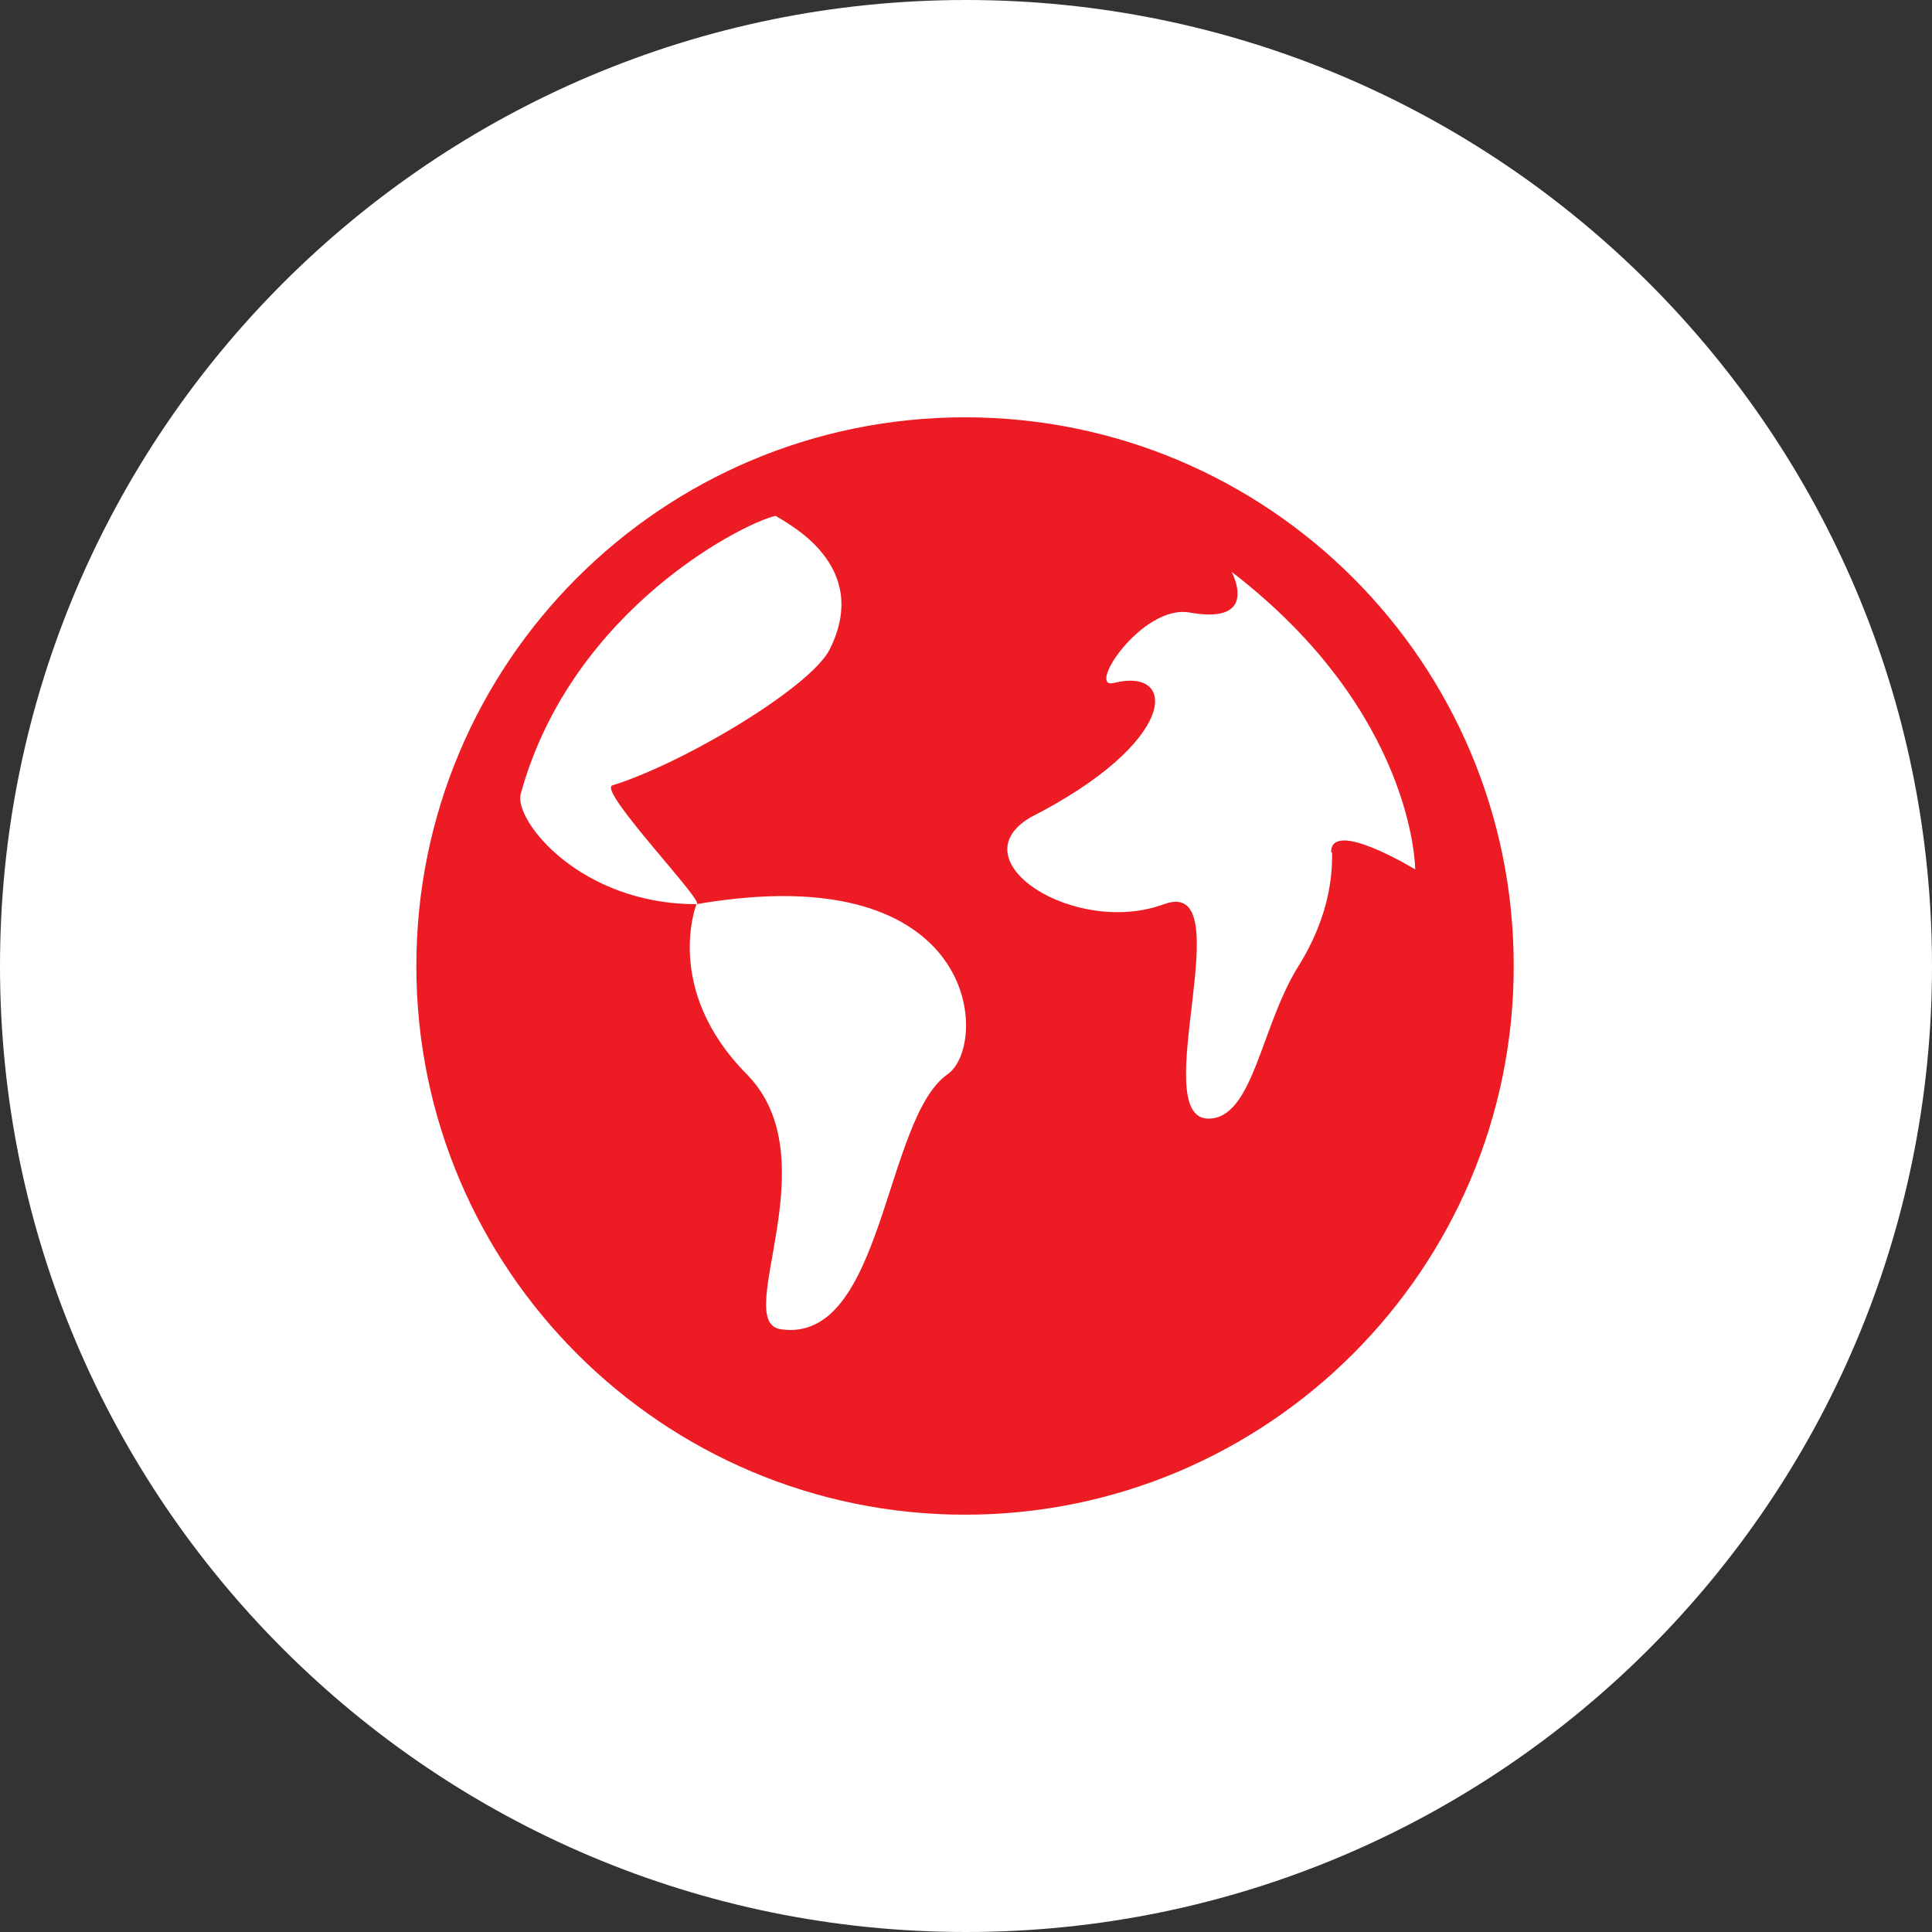 <?xml version="1.0" encoding="UTF-8"?>
<svg id="Layer_2" data-name="Layer 2" xmlns="http://www.w3.org/2000/svg" viewBox="0 0 20 20">
  <rect x="0" y="0" width="20" height="20" fill="#333333" stroke="none"/>
  <defs>
    <style>
      .cls-1 {
        fill: #ed1c24;
      }

      .cls-1, .cls-2 {
        stroke-width: 0px;
      }

      .cls-2 {
        fill: #fff;
      }
    </style>
  </defs>
  <g id="Layer_1-2" data-name="Layer 1">
    <g>
      <path class="cls-2" d="m20,10c0,5.52-4.48,10-10,10S0,15.52,0,10,4.48,0,10,0s10,4.48,10,10"/>
      <path class="cls-1" d="m9.99,4.32c-3.14,0-5.68,2.54-5.68,5.68s2.55,5.68,5.68,5.68,5.68-2.54,5.68-5.68-2.54-5.68-5.68-5.68m-.18,6.8c-.66.46-.66,2.8-1.73,2.64-.51-.08.52-1.76-.35-2.64-.87-.88-.52-1.76-.52-1.76-1.21,0-1.89-.87-1.82-1.14.53-1.93,2.34-2.82,2.64-2.88.1.07,1,.5.56,1.38-.19.39-1.51,1.18-2.25,1.41-.16.05.98,1.23.87,1.23,2.95-.51,3.03,1.46,2.6,1.76m3.98-2.29c0,.17,0,.62-.36,1.19-.38.62-.46,1.56-.92,1.56-.65,0,.36-2.52-.46-2.22-.92.34-2.15-.45-1.38-.9,1.53-.78,1.53-1.56.86-1.39-.29.07.29-.81.78-.73.66.12.5-.3.44-.42,1.9,1.46,1.9,3.08,1.9,3.08,0,0-.87-.53-.87-.18"/>
    </g>
  </g>
</svg>